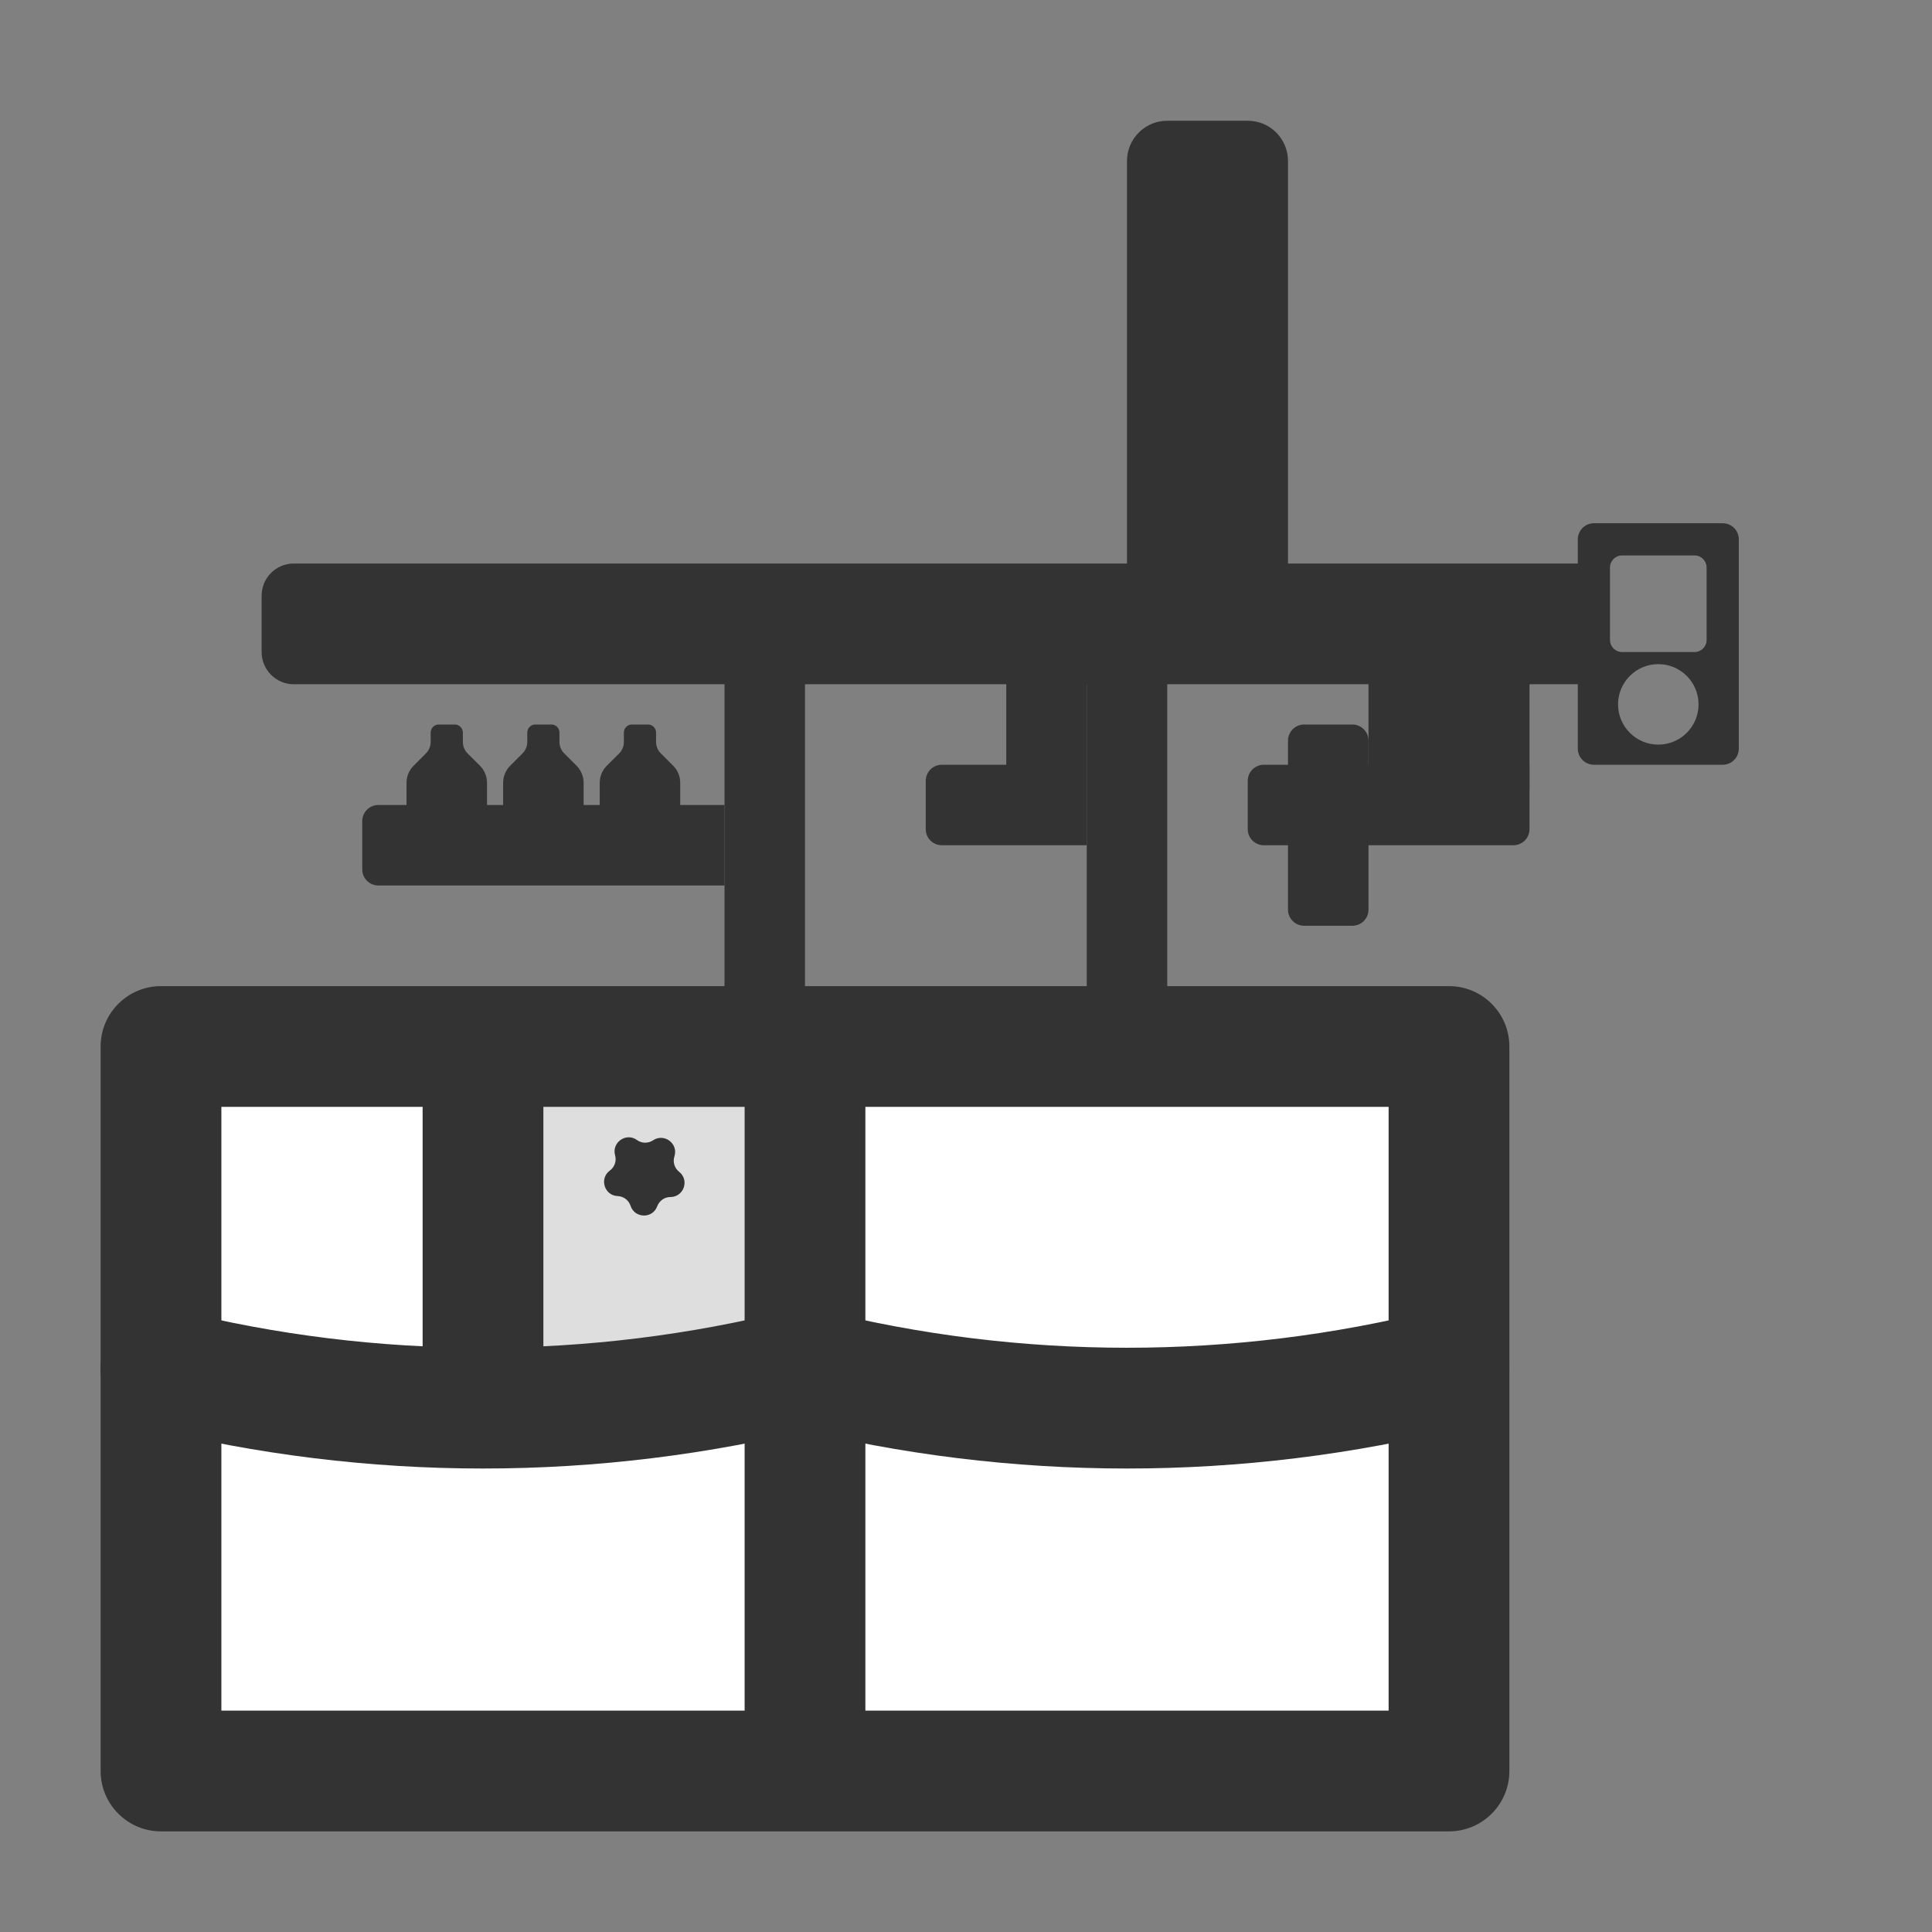 <svg width="24" height="24" viewBox="0 0 24 24" fill="none" xmlns="http://www.w3.org/2000/svg">
<rect x="0" y="0" width="24" height="24" fill="#808080" stroke="none"/>
<path d="M2 22H18V13H2V22Z" fill="white"/>
<path d="M6 13H10V17H6V13Z" fill="#DEDEDE" class='mian'/>
<path fill-rule="evenodd" clip-rule="evenodd" d="M1.25 13C1.25 12.586 1.586 12.25 2 12.25H18C18.414 12.25 18.75 12.586 18.75 13V22C18.75 22.414 18.414 22.75 18 22.75H2C1.586 22.75 1.25 22.414 1.25 22V13ZM2.75 13.75V21.25H17.25V13.75H2.75Z" fill="#333333" class='xian'/>
<path d="M14 2C14 1.724 14.224 1.5 14.5 1.5L15.5 1.5C15.776 1.5 16 1.724 16 2L16 7.5L14 7.5L14 2Z" fill="#333333" class='xian'/>
<path d="M4.5 10.2C4.5 10.089 4.59 10 4.7 10L9 10L9 11L4.7 11C4.59 11 4.5 10.911 4.5 10.8L4.5 10.2Z" fill="#333333" class='xian'/>
<path d="M15.5 9.7C15.5 9.59 15.589 9.5 15.7 9.5L19 9.5L19 10.3C19 10.411 18.91 10.5 18.8 10.5L15.7 10.5C15.589 10.5 15.5 10.411 15.5 10.3L15.5 9.7Z" fill="#333333" class='xian'/>
<path d="M16.8 9C16.91 9 17 9.09 17 9.2L17 11.3C17 11.411 16.91 11.5 16.8 11.5L16.2 11.5C16.09 11.5 16 11.411 16 11.3L16 9.2C16 9.09 16.09 9 16.2 9L16.8 9Z" fill="#333333" class='xian'/>
<path fill-rule="evenodd" clip-rule="evenodd" d="M9.25 22V13H10.75V22H9.25Z" fill="#333333" class='xian'/>
<path fill-rule="evenodd" clip-rule="evenodd" d="M5.25 13H6.75V17.5H5.25V13Z" fill="#333333" class='xian'/>
<path fill-rule="evenodd" clip-rule="evenodd" d="M19.75 8.5L3.65 8.5C3.429 8.5 3.25 8.321 3.25 8.1L3.25 7.4C3.25 7.179 3.429 7 3.65 7L19.75 7L19.75 8.5Z" fill="#333333" class='xian'/>
<path d="M6.05 9.724V10.3C6.05 10.411 5.96 10.5 5.85 10.5H5.25C5.139 10.5 5.05 10.411 5.05 10.3V9.724C5.05 9.645 5.081 9.568 5.138 9.512L5.291 9.359C5.329 9.321 5.35 9.27 5.35 9.217V9.1C5.35 9.045 5.395 9 5.45 9H5.65C5.705 9 5.75 9.045 5.75 9.1V9.217C5.75 9.27 5.771 9.321 5.808 9.359L5.962 9.512C6.018 9.568 6.05 9.645 6.05 9.724Z" fill="#333333" class='xian'/>
<path d="M7.25 9.724V10.3C7.25 10.411 7.16 10.5 7.05 10.5H6.45C6.34 10.5 6.25 10.411 6.25 10.3V9.724C6.25 9.645 6.282 9.568 6.338 9.512L6.491 9.359C6.529 9.321 6.55 9.27 6.55 9.217V9.1C6.55 9.045 6.595 9 6.65 9H6.85C6.905 9 6.95 9.045 6.95 9.1V9.217C6.95 9.27 6.971 9.321 7.009 9.359L7.162 9.512C7.218 9.568 7.25 9.645 7.25 9.724Z" fill="#333333" class='xian'/>
<path d="M8.45 9.724V10.3C8.45 10.411 8.361 10.5 8.25 10.5H7.65C7.54 10.5 7.45 10.411 7.45 10.3V9.724C7.45 9.645 7.482 9.568 7.538 9.512L7.692 9.359C7.729 9.321 7.75 9.27 7.75 9.217V9.1C7.75 9.045 7.795 9 7.85 9H8.05C8.105 9 8.15 9.045 8.15 9.1V9.217C8.15 9.27 8.171 9.321 8.209 9.359L8.362 9.512C8.419 9.568 8.45 9.645 8.45 9.724Z" fill="#333333" class='xian'/>
<path fill-rule="evenodd" clip-rule="evenodd" d="M19.6 6.7C19.6 6.59 19.69 6.5 19.8 6.5H21.4C21.511 6.5 21.6 6.59 21.6 6.7V9.3C21.6 9.41 21.511 9.5 21.4 9.5H19.8C19.69 9.5 19.6 9.41 19.6 9.3V6.7ZM20 7.05C20 6.967 20.067 6.9 20.15 6.9H21.05C21.133 6.9 21.2 6.967 21.2 7.05V7.95C21.2 8.033 21.133 8.1 21.05 8.1H20.15C20.067 8.1 20 8.033 20 7.95V7.05ZM20.6 8.25C20.324 8.25 20.1 8.474 20.1 8.75C20.1 9.026 20.324 9.25 20.6 9.25C20.876 9.25 21.1 9.026 21.1 8.75C21.1 8.474 20.876 8.25 20.6 8.25Z" fill="#333333" class='xian'/>
<path d="M7.641 14.352C7.596 14.192 7.778 14.064 7.913 14.162C7.972 14.205 8.052 14.206 8.113 14.165C8.251 14.073 8.429 14.206 8.378 14.365C8.355 14.435 8.379 14.511 8.436 14.556C8.567 14.659 8.495 14.869 8.328 14.87C8.255 14.87 8.19 14.916 8.164 14.985C8.107 15.141 7.885 15.137 7.833 14.979C7.81 14.909 7.746 14.861 7.673 14.858C7.507 14.852 7.442 14.639 7.576 14.541C7.635 14.498 7.661 14.422 7.641 14.352Z" fill="#333333" class='xian'/>
<path fill-rule="evenodd" clip-rule="evenodd" d="M10.727 16.818C10.828 17.22 10.584 17.627 10.182 17.728C7.436 18.414 4.564 18.414 1.818 17.728C1.416 17.627 1.172 17.22 1.272 16.818C1.373 16.416 1.78 16.172 2.182 16.272C4.689 16.899 7.311 16.899 9.818 16.272C10.22 16.172 10.627 16.416 10.727 16.818Z" fill="#333333" class='xian'/>
<path fill-rule="evenodd" clip-rule="evenodd" d="M18.727 16.818C18.828 17.22 18.584 17.627 18.182 17.728C15.436 18.414 12.564 18.414 9.818 17.728C9.416 17.627 9.172 17.22 9.272 16.818C9.373 16.416 9.78 16.172 10.182 16.272C12.688 16.899 15.311 16.899 17.818 16.272C18.22 16.172 18.627 16.416 18.727 16.818Z" fill="#333333" class='xian'/>
<path d="M9 8.5C9 8.224 9.224 8 9.5 8V8C9.776 8 10 8.224 10 8.5L10 13L9 13L9 8.5Z" fill="#333333" class='xian'/>
<path d="M13.5 8.5C13.5 8.224 13.724 8 14 8V8C14.276 8 14.5 8.224 14.5 8.5L14.5 13L13.5 13L13.5 8.5Z" fill="#333333" class='xian'/>
<path d="M12.5 8.5C12.5 8.224 12.724 8 13 8V8C13.276 8 13.5 8.224 13.5 8.5L13.5 10.5L11.7 10.5C11.589 10.5 11.5 10.411 11.5 10.3L11.5 9.7C11.5 9.59 11.589 9.5 11.7 9.5L12.5 9.5L12.5 8.5Z" fill="#333333" class='xian'/>
<path d="M17 8.5C17 8.224 17.224 8 17.5 8V8C17.776 8 18 8.224 18 8.5L18 9.8C18 9.91 17.91 10 17.8 10L17.2 10C17.09 10 17 9.91 17 9.8L17 8.5Z" fill="#333333" class='xian'/>
<path d="M18 8.5C18 8.224 18.224 8 18.5 8V8C18.776 8 19 8.224 19 8.5L19 9.8C19 9.91 18.91 10 18.8 10L18.2 10C18.09 10 18 9.91 18 9.8L18 8.5Z" fill="#333333" class='xian'/>
</svg>
